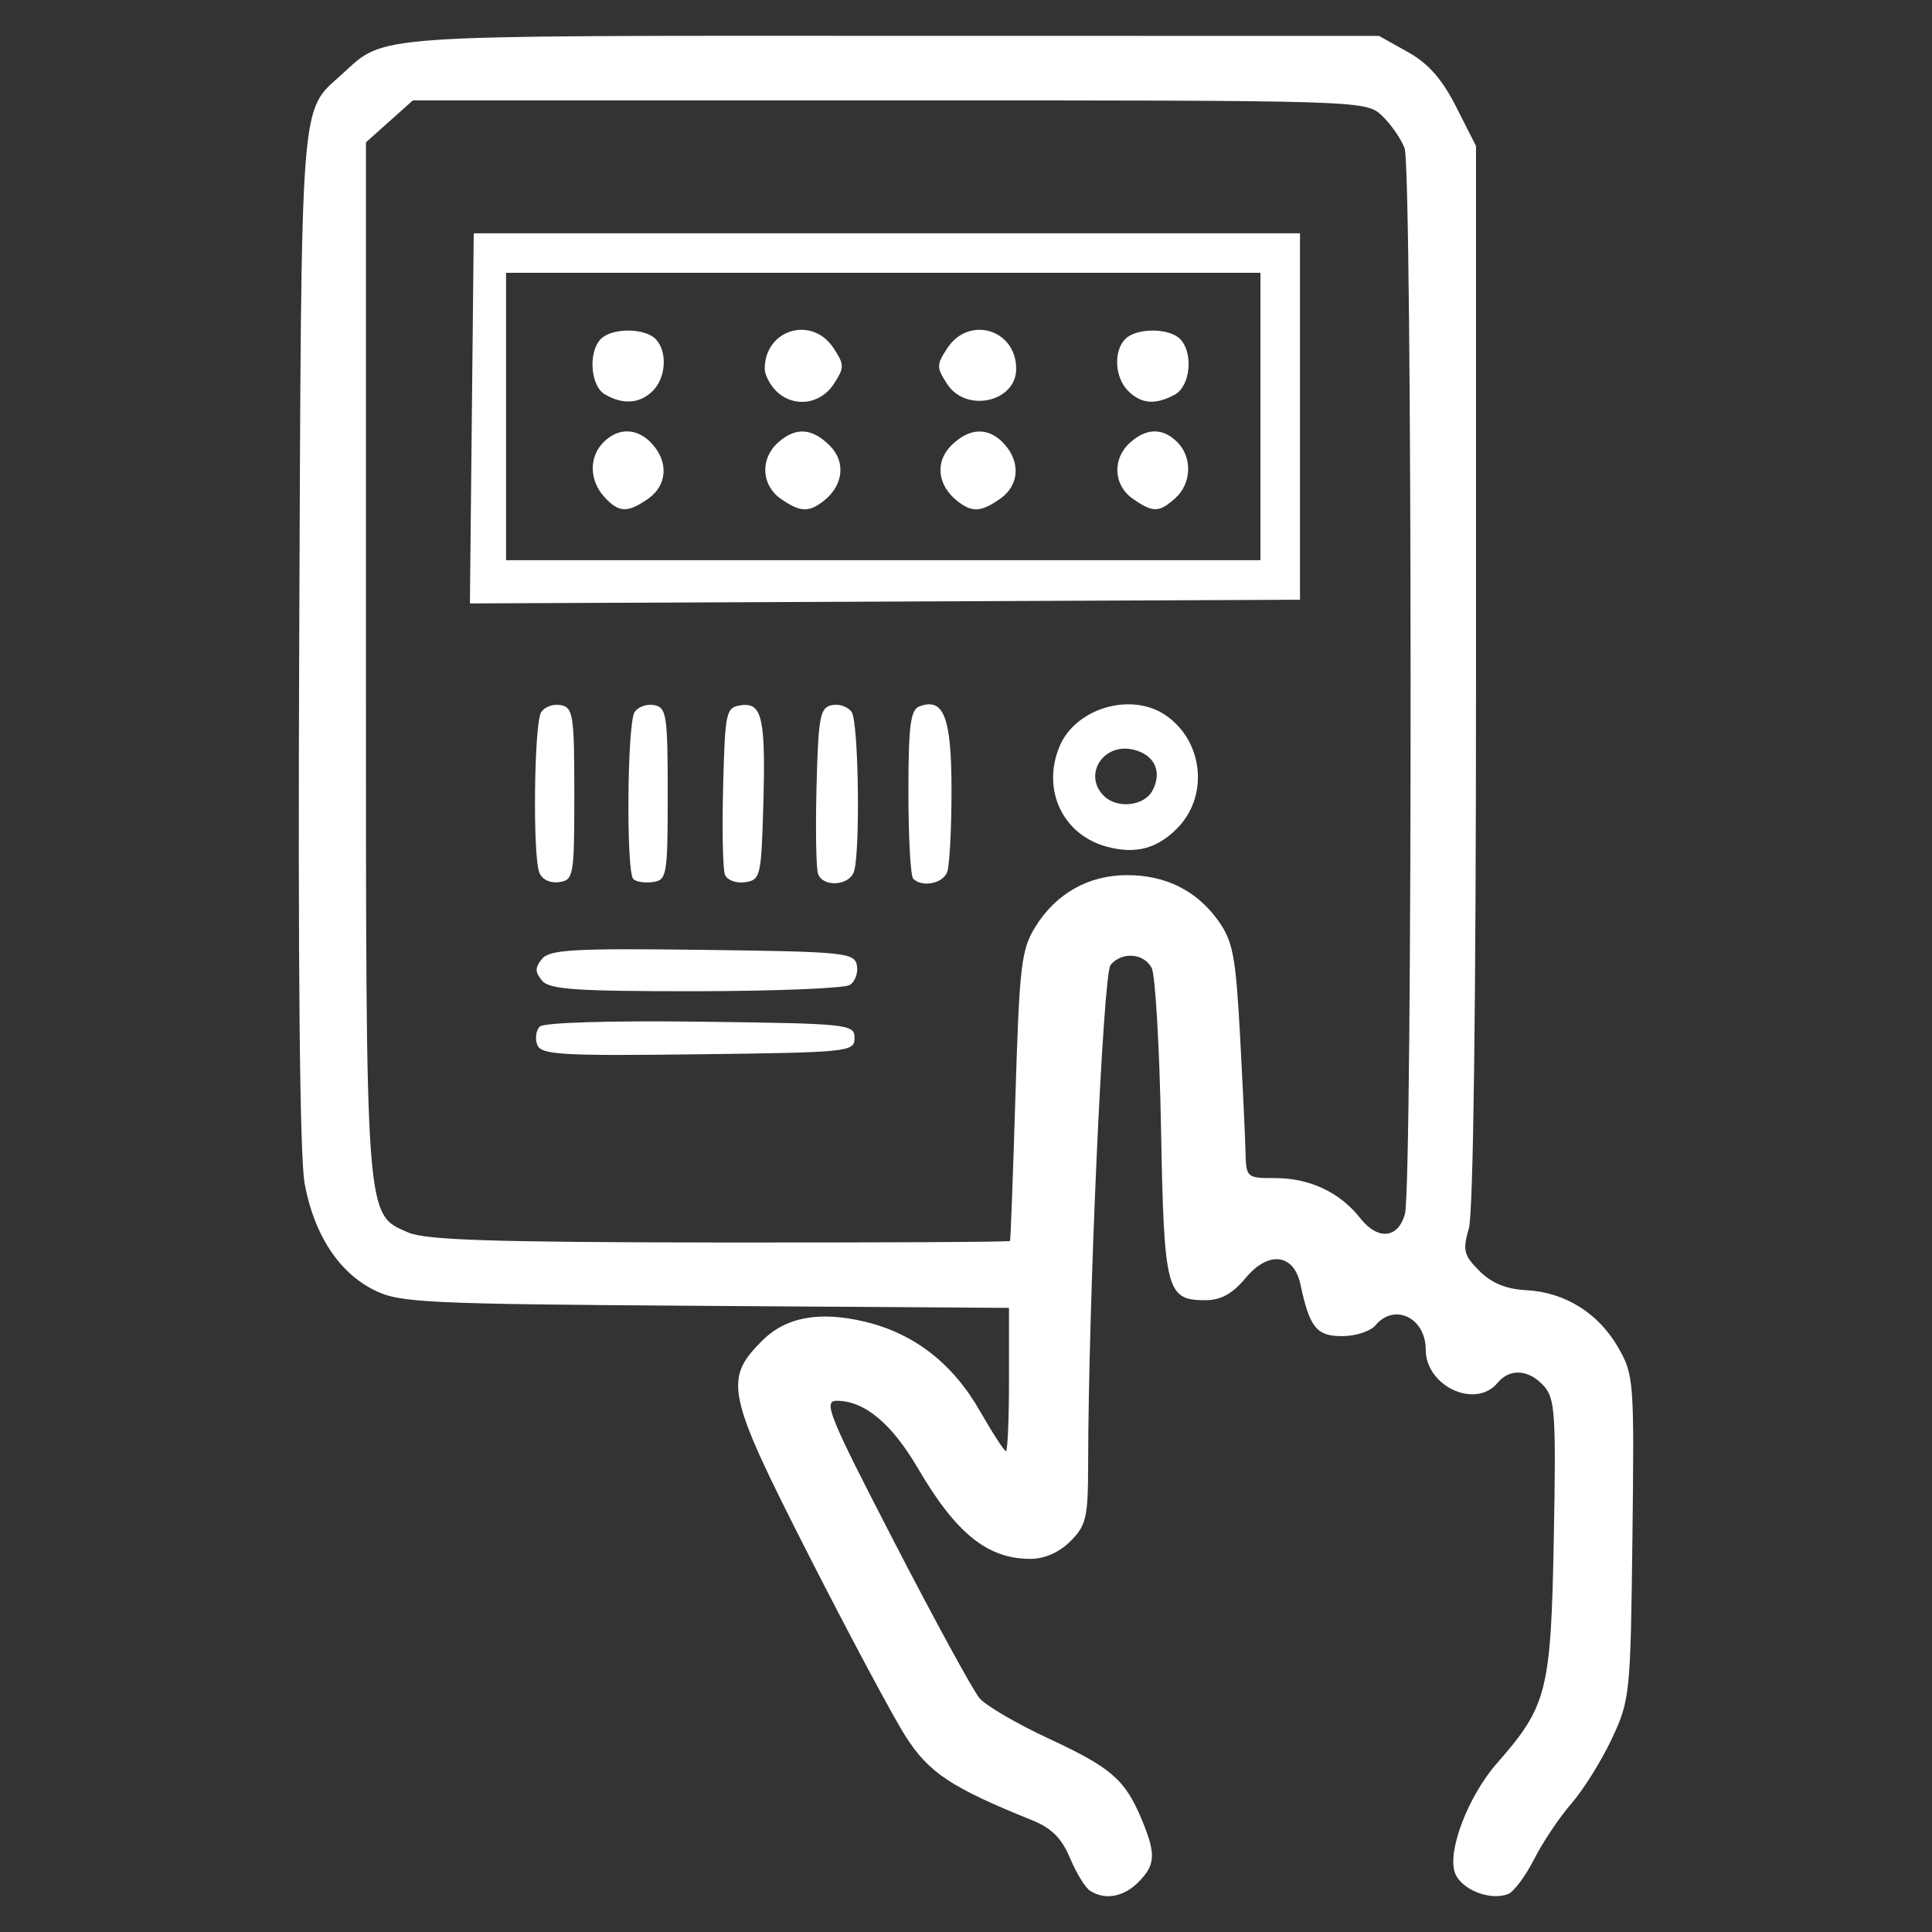 <?xml version="1.0" encoding="UTF-8" standalone="no"?>
<!-- Created with Inkscape (http://www.inkscape.org/) -->

<svg
   xmlns:dc="http://purl.org/dc/elements/1.1/"
   xmlns:cc="http://creativecommons.org/ns#"
   xmlns:rdf="http://www.w3.org/1999/02/22-rdf-syntax-ns#"
   xmlns:svg="http://www.w3.org/2000/svg"
   xmlns="http://www.w3.org/2000/svg"
   xmlns:sodipodi="http://sodipodi.sourceforge.net/DTD/sodipodi-0.dtd"
   xmlns:inkscape="http://www.inkscape.org/namespaces/inkscape"
   width="210mm"
   height="210mm"
   viewBox="0 0 210 210"
   version="1.1"
   id="svg8"
   inkscape:version="0.92.4 (5da689c313, 2019-01-14)"
   sodipodi:docname="ConsumerIcon.svg">
  <rect x="0" y="0" width="210" height="210" fill="#333333" stroke="none"/>
  <defs
     id="defs2" />
  <sodipodi:namedview
     id="base"
     pagecolor="#ffffff"
     bordercolor="#666666"
     borderopacity="1.0"
     inkscape:pageopacity="0.0"
     inkscape:pageshadow="2"
     inkscape:zoom="0.7"
     inkscape:cx="834.287"
     inkscape:cy="328.28096"
     inkscape:document-units="mm"
     inkscape:current-layer="layer1"
     showgrid="false"
     inkscape:window-width="1920"
     inkscape:window-height="1017"
     inkscape:window-x="1912"
     inkscape:window-y="-8"
     inkscape:window-maximized="1" />
  <g
     inkscape:label="Layer 1"
     inkscape:groupmode="layer"
     id="layer1"
     transform="translate(0,-87)">
    <path
       style="fill:#ffffff;stroke-width:0.781;fill-opacity:1"
       d="m 118.49,292.525 c -0.52,-0.331 -1.501,-1.931 -2.18,-3.556 -0.901,-2.156 -2.018,-3.271 -4.13,-4.122 -8.817,-3.553 -11.236,-5.163 -13.775,-9.164 -1.399,-2.205 -6.156,-11.105 -10.571,-19.778 -8.854,-17.393 -9.195,-18.974 -4.996,-23.173 2.578,-2.578 6.235,-3.254 11.182,-2.067 5.357,1.285 9.532,4.529 12.495,9.708 1.371,2.397 2.643,4.358 2.826,4.358 0.184,0 0.333,-3.503 0.333,-7.785 v -7.785 l -32.995,-0.22 c -30.63,-0.204 -33.21,-0.327 -35.994,-1.708 -3.856,-1.915 -6.546,-6.026 -7.571,-11.573 -0.53,-2.868 -0.736,-23.571 -0.589,-59.32 0.245,-59.85 0.037,-57.076 4.641,-61.266 4.794,-4.36 2.391,-4.192 59.779,-4.179 l 52.949,0.009 3.124,1.744 c 2.238,1.25 3.733,2.947 5.271,5.984 l 2.148,4.24 v 57.461 c 0,35.833 -0.293,58.482 -0.778,60.174 -0.689,2.402 -0.557,2.934 1.149,4.64 1.319,1.319 2.918,1.978 5.069,2.088 4.214,0.217 7.848,2.473 10,6.211 1.72,2.987 1.767,3.61 1.562,20.652 -0.206,17.077 -0.268,17.693 -2.243,21.902 -1.117,2.382 -3.091,5.545 -4.385,7.029 -1.295,1.484 -3.12,4.208 -4.056,6.055 -0.936,1.846 -2.214,3.554 -2.84,3.794 -1.964,0.754 -5.079,-0.486 -5.762,-2.293 -0.878,-2.323 1.428,-8.361 4.553,-11.92 5.472,-6.232 5.873,-7.816 6.185,-24.425 0.254,-13.511 0.141,-15.244 -1.082,-16.595 -1.634,-1.806 -3.694,-1.944 -5.028,-0.337 -2.394,2.885 -7.81,0.378 -7.81,-3.615 0,-3.462 -3.414,-5.106 -5.467,-2.633 -0.535,0.645 -2.167,1.171 -3.627,1.171 -2.775,0 -3.525,-0.931 -4.521,-5.61 -0.714,-3.351 -3.467,-3.695 -5.933,-0.742 -1.471,1.762 -2.71,2.447 -4.428,2.447 -4.211,0 -4.471,-1.011 -4.796,-18.65 -0.163,-8.857 -0.622,-16.718 -1.018,-17.469 -0.858,-1.623 -3.247,-1.792 -4.472,-0.315 -0.805,0.97 -2.407,36.672 -2.433,54.237 -0.009,5.83 -0.201,6.67 -1.927,8.395 -1.214,1.214 -2.808,1.917 -4.347,1.917 -4.655,0 -8.073,-2.745 -12.199,-9.799 -2.875,-4.915 -5.832,-7.382 -8.847,-7.382 -1.517,0 -0.883,1.557 6.285,15.424 4.385,8.483 8.537,16.089 9.227,16.901 0.69,0.813 4.066,2.783 7.502,4.38 6.829,3.174 8.316,4.464 10.123,8.789 1.578,3.777 1.516,4.953 -0.361,6.83 -1.619,1.619 -3.608,1.975 -5.241,0.937 z m -8.705,-70.637 c 0.065,-0.107 0.327,-7.224 0.59,-15.814 0.436,-14.204 0.633,-15.867 2.178,-18.353 2.243,-3.609 5.777,-5.597 9.955,-5.597 4.22,0 7.588,1.69 9.935,4.986 1.564,2.196 1.877,3.849 2.337,12.312 0.291,5.376 0.561,11.093 0.599,12.704 0.065,2.891 0.109,2.929 3.23,2.929 3.749,0 7.028,1.543 9.231,4.343 1.923,2.445 4.123,2.245 4.871,-0.443 0.843,-3.031 0.81,-113.62 -0.037,-115.842 -0.403,-1.06 -1.524,-2.665 -2.49,-3.565 -1.747,-1.628 -2.046,-1.637 -53.531,-1.637 H 44.878 l -2.55,2.279 -2.551,2.279 v 56.098 c 0,61.645 -0.096,60.354 4.624,62.409 1.875,0.816 9.328,1.054 33.838,1.078 17.288,0.018 31.484,-0.055 31.545,-0.165 z M 58.399,200.57 c -0.262,-0.682 -0.14,-1.574 0.269,-1.984 0.439,-0.439 7.607,-0.658 17.48,-0.533 16.145,0.204 16.736,0.267 16.736,1.773 0,1.508 -0.591,1.569 -17.004,1.772 -14.933,0.184 -17.062,0.055 -17.48,-1.029 z m 0.513,-6.991 c -0.776,-0.935 -0.774,-1.411 0.009,-2.358 0.835,-1.006 3.497,-1.155 17.462,-0.976 15.415,0.196 16.495,0.305 16.759,1.679 0.155,0.808 -0.192,1.769 -0.771,2.136 -0.579,0.367 -8.127,0.672 -16.772,0.68 -13.03,0.009 -15.885,-0.188 -16.691,-1.16 z m -0.291,-11.737 c -0.733,-1.91 -0.567,-16.217 0.201,-17.43 0.367,-0.579 1.328,-0.926 2.136,-0.77 1.34,0.258 1.468,1.103 1.468,9.644 0,8.946 -0.074,9.371 -1.658,9.597 -0.978,0.139 -1.859,-0.287 -2.148,-1.04 z m 10.216,0.707 c -0.788,-0.788 -0.665,-16.87 0.137,-18.137 0.367,-0.579 1.328,-0.926 2.136,-0.77 1.34,0.258 1.468,1.103 1.468,9.644 0,8.828 -0.092,9.374 -1.594,9.589 -0.877,0.125 -1.843,-0.018 -2.148,-0.326 z m 9.958,-0.484 c -0.228,-0.595 -0.315,-4.924 -0.192,-9.622 0.213,-8.142 0.303,-8.552 1.953,-8.786 2.307,-0.328 2.688,1.444 2.404,11.179 -0.217,7.429 -0.314,7.822 -1.989,8.06 -0.974,0.138 -1.946,-0.232 -2.176,-0.831 z m 10.131,-0.055 c -0.217,-0.565 -0.293,-4.865 -0.171,-9.557 0.199,-7.632 0.378,-8.561 1.691,-8.812 0.808,-0.155 1.769,0.193 2.136,0.772 0.759,1.199 0.938,15.51 0.218,17.389 -0.574,1.494 -3.324,1.642 -3.874,0.208 z m 10.335,0.505 c -0.286,-0.286 -0.52,-4.515 -0.52,-9.396 0,-7.202 0.222,-8.961 1.181,-9.329 2.664,-1.022 3.504,1.167 3.504,9.125 0,4.207 -0.213,8.206 -0.474,8.885 -0.478,1.245 -2.726,1.68 -3.691,0.715 z m 21.053,-3.482 c -4.79,-1.281 -7.105,-6.172 -5.153,-10.885 1.743,-4.209 7.862,-5.982 11.602,-3.362 4.075,2.855 4.636,8.807 1.156,12.287 -2.195,2.195 -4.504,2.791 -7.606,1.961 z m 4.949,-6.093 c 1.09,-2.036 0.255,-3.875 -2.018,-4.446 -3.284,-0.824 -5.576,2.7 -3.262,5.014 1.433,1.433 4.379,1.116 5.28,-0.568 z M 51.284,132.474 51.493,112.358 h 44.905 44.905 v 19.914 19.914 l -45.113,0.202 -45.113,0.202 z m 85.723,-0.202 V 116.652 H 96.007 55.007 v 15.619 15.619 h 41 41 z m -71.336,8.724 c -1.629,-1.8 -1.657,-4.344 -0.065,-5.935 1.631,-1.631 3.704,-1.552 5.29,0.201 1.8,1.989 1.612,4.507 -0.444,5.947 -2.249,1.575 -3.202,1.533 -4.781,-0.212 z m 19.186,0.212 c -2.105,-1.475 -2.249,-4.325 -0.307,-6.082 1.909,-1.727 3.702,-1.629 5.64,0.309 1.769,1.769 1.49,4.324 -0.659,6.012 -1.628,1.28 -2.574,1.231 -4.674,-0.24 z m 19.188,0.24 c -2.148,-1.689 -2.428,-4.243 -0.659,-6.012 1.983,-1.983 4.082,-2.046 5.776,-0.173 1.8,1.989 1.612,4.507 -0.443,5.947 -2.1,1.471 -3.046,1.519 -4.674,0.24 z m 19.079,-0.24 c -2.105,-1.475 -2.249,-4.325 -0.307,-6.082 1.794,-1.623 3.574,-1.646 5.154,-0.065 1.646,1.646 1.552,4.485 -0.201,6.071 -1.77,1.601 -2.453,1.613 -4.646,0.074 z M 65.745,129.866 c -1.57,-0.914 -1.834,-4.624 -0.43,-6.029 1.208,-1.208 4.727,-1.208 5.935,0 1.314,1.314 1.166,4.189 -0.29,5.645 -1.402,1.402 -3.236,1.537 -5.216,0.384 z m 18.604,-0.384 c -0.675,-0.675 -1.227,-1.752 -1.227,-2.394 0,-4.295 5.137,-5.828 7.491,-2.236 1.185,1.809 1.185,2.096 0,3.905 -1.471,2.245 -4.404,2.584 -6.264,0.725 z m 18.615,-0.725 c -1.185,-1.809 -1.185,-2.096 0,-3.905 2.354,-3.592 7.491,-2.059 7.491,2.236 0,3.611 -5.426,4.82 -7.491,1.669 z m 19.652,0.725 c -1.457,-1.457 -1.604,-4.331 -0.291,-5.645 1.208,-1.208 4.727,-1.208 5.935,0 1.485,1.485 1.139,5.148 -0.574,6.064 -2.119,1.134 -3.645,1.008 -5.072,-0.419 z"
       id="path4666"
       inkscape:connector-curvature="0" />
  </g>
</svg>
